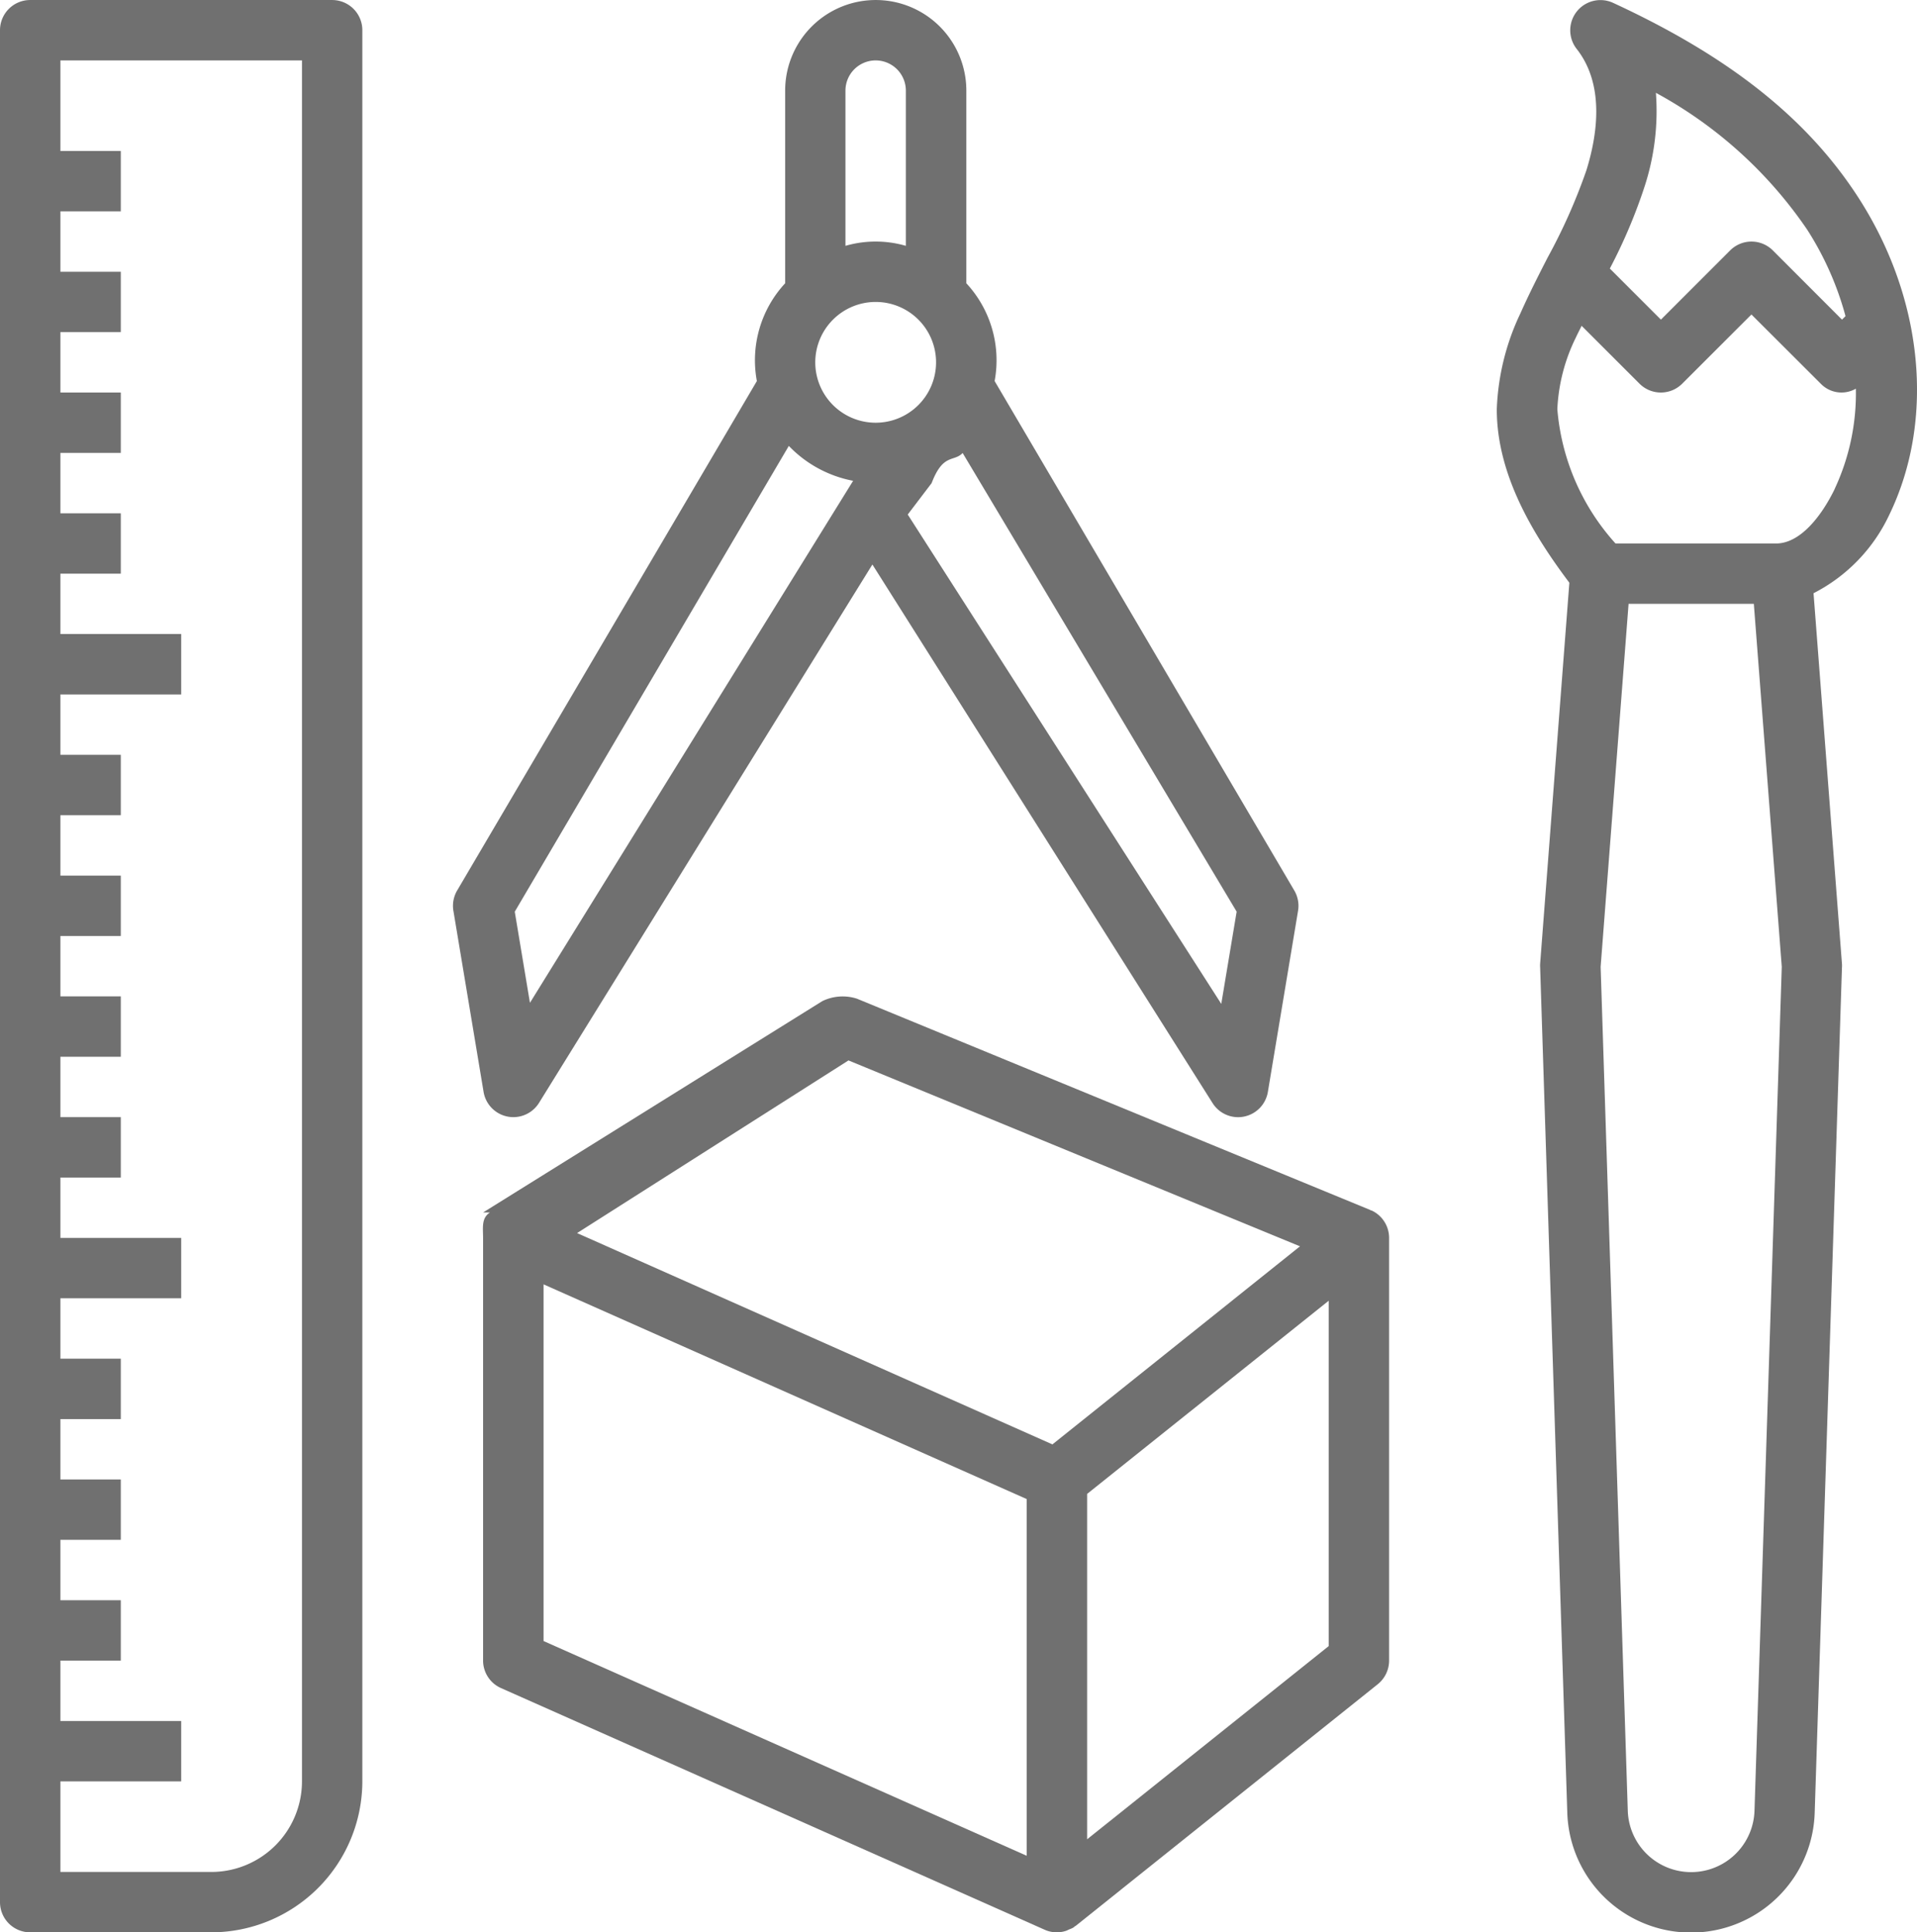 <svg id="noun_design_476609" xmlns="http://www.w3.org/2000/svg" width="98.866" height="99.674" viewBox="0 0 98.866 99.674">
  <path id="Tracé_2" data-name="Tracé 2" d="M61.844,44.055c-.028-.012-.058-.016-.086-.026l0-.009-26.476-10.9a2.4,2.4,0,0,0-1.789.126l-17.491,10.9v0s.352,0,.347.006c-.445.287-.35.779-.35,1.305v21.8a1.555,1.555,0,0,0,.925,1.423L44.961,81.145a1.516,1.516,0,0,0,1.107.055c.051-.017.1-.045.148-.067a1.549,1.549,0,0,0,.226-.1c.026-.017.047-.042.072-.061a.576.576,0,0,0,.053-.03L62.141,68.48a1.564,1.564,0,0,0,.584-1.218v-21.8A1.559,1.559,0,0,0,61.844,44.055Zm-27-7.751,23.286,9.589L45.362,56.11l-24.515-10.9ZM19.118,47.855,44.036,58.93v18.4L19.118,66.253ZM59.61,66.515,47.151,76.48V58.665L59.61,48.7Z" transform="translate(8.915 18.395)" fill="#707070"/>
  <path id="Tracé_3" data-name="Tracé 3" d="M17.131,0H1.557A1.557,1.557,0,0,0,0,1.557V98.116a1.556,1.556,0,0,0,1.557,1.557H10.9a7.8,7.8,0,0,0,7.787-7.787V1.557A1.557,1.557,0,0,0,17.131,0ZM15.574,91.887A4.678,4.678,0,0,1,10.9,96.559H3.115V91.887h6.23V88.772H3.115V85.657H6.23V82.542H3.115V79.427H6.23V76.313H3.115V73.2H6.23V70.083H3.115V66.968h6.23V63.853H3.115V60.739H6.23V57.624H3.115V54.509H6.23V51.394H3.115V48.279H6.23V45.165H3.115V42.05H6.23V38.935H3.115V35.82h6.23V32.705H3.115V29.591H6.23V26.476H3.115V23.361H6.23V20.246H3.115V17.131H6.23V14.017H3.115V10.9H6.23V7.787H3.115V3.115H15.574Z" transform="translate(0 0.001)" fill="#707070"/>
  <path id="Tracé_4" data-name="Tracé 4" d="M17.814,57.594a1.513,1.513,0,0,0,.3.03,1.558,1.558,0,0,0,1.325-.738L36.631,29.117,54.176,56.9a1.554,1.554,0,0,0,1.316.726,1.49,1.49,0,0,0,.308-.031,1.558,1.558,0,0,0,1.227-1.271l1.557-9.344a1.561,1.561,0,0,0-.193-1.045L42.935,19.654a5.84,5.84,0,0,0-1.459-5.043V4.672a4.672,4.672,0,1,0-9.344,0v9.939a5.844,5.844,0,0,0-1.459,5.044L15.215,45.934a1.561,1.561,0,0,0-.193,1.045l1.557,9.344A1.557,1.557,0,0,0,17.814,57.594ZM36.8,15.574a3.115,3.115,0,1,1-3.115,3.115A3.118,3.118,0,0,1,36.8,15.574Zm18.617,31.45-.793,4.758L38.454,26.54l1.232-1.621h0c.595-1.557,1.14-1.073,1.6-1.553ZM36.8,3.115a1.559,1.559,0,0,1,1.557,1.557V12.68a5.594,5.594,0,0,0-3.115,0V4.672A1.559,1.559,0,0,1,36.8,3.115ZM32.321,23A6.2,6.2,0,0,0,35.637,24.8L18.97,51.726l-.783-4.7Z" transform="translate(8.361 0.001)" fill="#707070"/>
  <path id="Tracé_5" data-name="Tracé 5" d="M68.184,10.148c-2.634-4.06-6.645-7.239-12.62-10a1.558,1.558,0,0,0-1.88,2.375c1.455,1.85,1.071,4.431.5,6.267a29.454,29.454,0,0,1-2,4.5c-.486.948-.969,1.9-1.4,2.87a12.531,12.531,0,0,0-1.219,4.937c-.009,3.42,1.92,6.54,3.742,8.961L51.8,49.715a1.236,1.236,0,0,0,0,.17L53.2,93.5a6.383,6.383,0,0,0,12.76,0l1.406-43.61a1.236,1.236,0,0,0,0-.17L65.9,30.6a8.673,8.673,0,0,0,3.893-4.017C72.187,21.665,71.571,15.367,68.184,10.148ZM57.155,9.717a12.558,12.558,0,0,0,.615-4.929,22.3,22.3,0,0,1,7.8,7.055,15.924,15.924,0,0,1,1.979,4.464l-.181.181L63.8,12.916a1.556,1.556,0,0,0-2.2,0l-3.571,3.571-2.635-2.635A27.3,27.3,0,0,0,57.155,9.717Zm5.7,83.681a3.269,3.269,0,0,1-6.535,0l-1.4-43.525,1.441-18.725h6.46l1.441,18.723Zm4.136-68.174c-.677,1.394-1.775,2.81-3.02,2.81H55.687a11.767,11.767,0,0,1-3-6.929,9.3,9.3,0,0,1,.958-3.7c.09-.2.2-.4.294-.6l2.987,2.987a1.556,1.556,0,0,0,2.2,0l3.571-3.57L66.27,19.79a1.486,1.486,0,0,0,1.813.259A11.636,11.636,0,0,1,66.988,25.224Z" transform="translate(27.63 0)" fill="#707070"/>
</svg>
